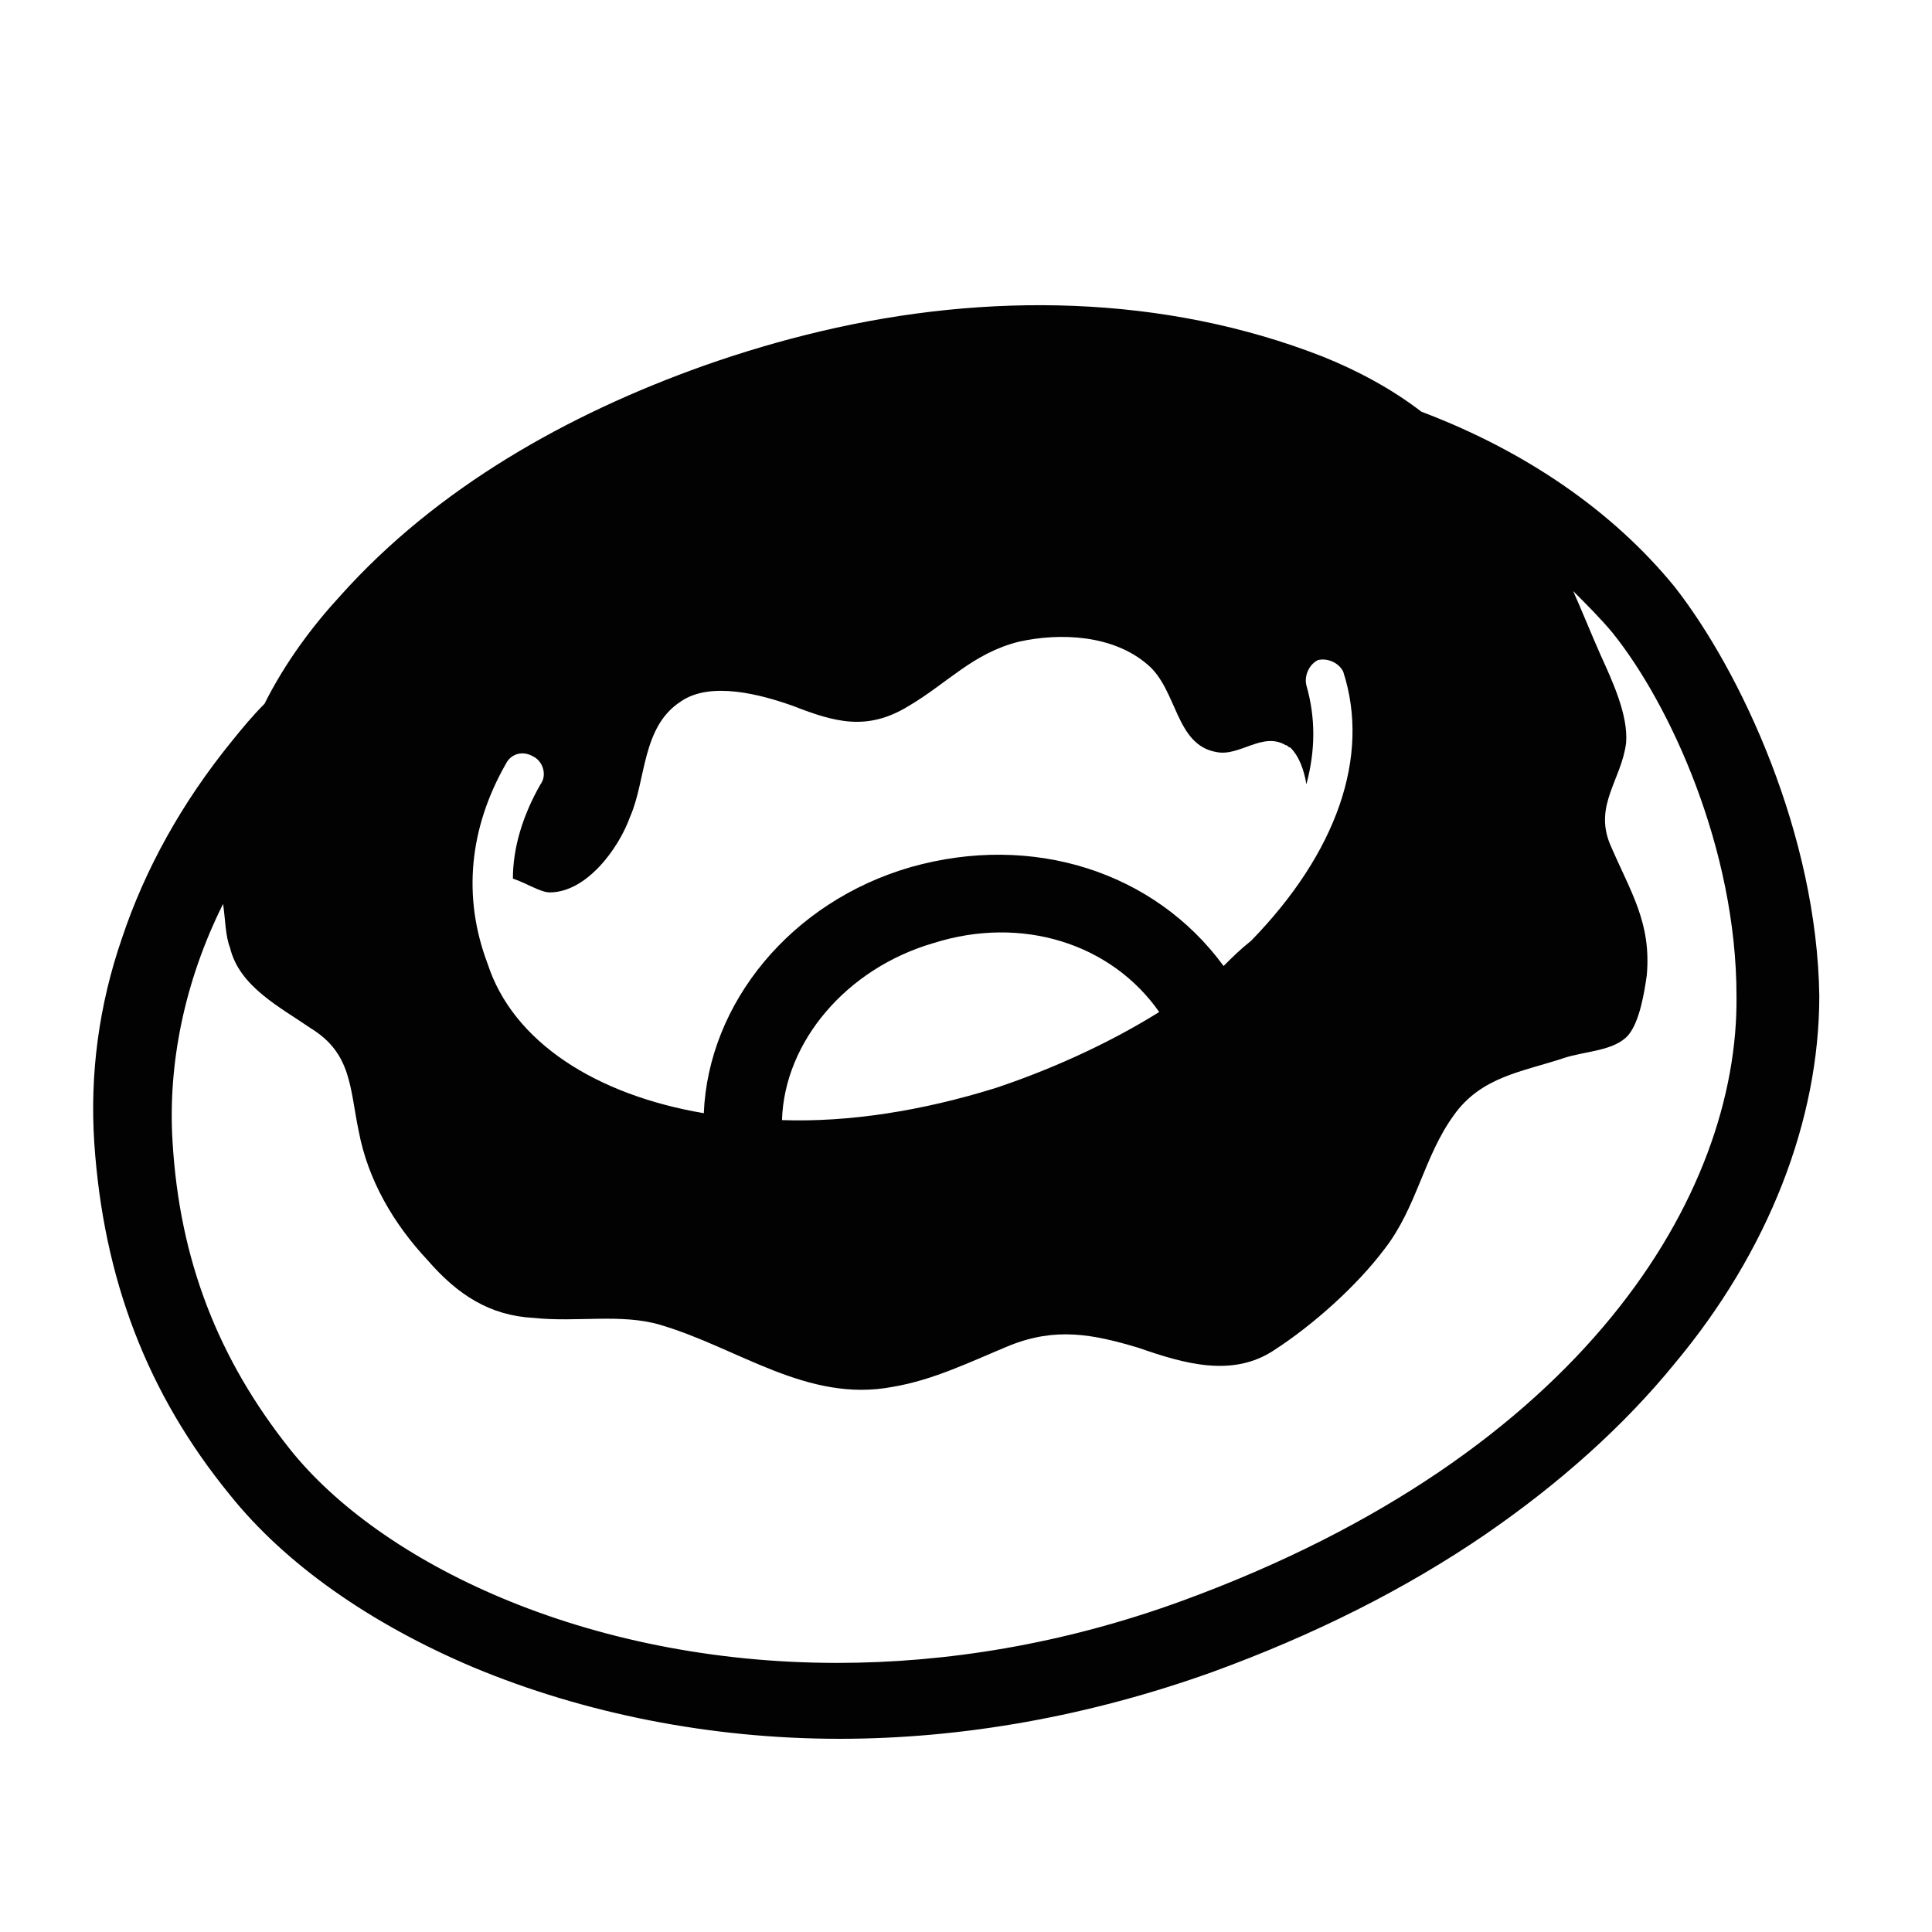 <svg xmlns="http://www.w3.org/2000/svg" width="84" height="84" viewBox="0 0 84 84"><path fill="#020202" d="M51.4 69.6c-5.2 1.9-10.3 2.7-15 2.7-11 0-19.9-4.4-23.8-9.3-3.1-3.9-4.8-8.2-5.1-13.4-.2-3.3.5-6.9 2.2-10.3.1.7.1 1.4.3 1.9.4 1.7 2.2 2.6 3.5 3.5 1.8 1.1 1.7 2.6 2.1 4.5.4 2.1 1.5 4 3 5.6 1.3 1.5 2.7 2.4 4.6 2.5 1.9.2 3.8-.2 5.5.3 3.4 1 6.4 3.4 10.1 2.7 1.8-.3 3.4-1.1 5.1-1.8 2-.8 3.6-.5 5.6.1 2 .7 4.1 1.3 5.9.1 1.7-1.1 3.6-2.8 4.8-4.4 1.4-1.8 1.7-4 3-5.8 1.2-1.7 3-1.9 4.8-2.5.9-.3 2.2-.3 2.8-1 .5-.6.7-1.9.8-2.6.2-2.3-.7-3.6-1.6-5.7-.7-1.7.5-2.8.7-4.4.1-1.2-.6-2.7-1.1-3.8-.4-.9-.8-1.9-1.2-2.8.6.6 1.2 1.2 1.7 1.8 2.5 3.1 5.4 9.4 5.4 15.8.1 8.6-6.6 19.9-24.1 26.3zm-1-25.6c-2.4 1.5-5 2.6-7.1 3.3-3.2 1-6.4 1.5-9.3 1.4.1-3.4 2.8-6.6 6.6-7.7 3.8-1.2 7.7 0 9.8 3zm2.8-2c-3-4.1-8.3-5.8-13.6-4.3-5.2 1.5-8.8 5.9-9 10.7-4.7-.8-8.3-3.1-9.4-6.5-1.1-2.9-.8-5.9.8-8.7.2-.4.7-.6 1.2-.3.4.2.6.8.3 1.2-.8 1.4-1.2 2.8-1.2 4.1.6.2 1.2.6 1.6.6 1.6 0 3-1.9 3.5-3.3.7-1.6.5-3.9 2.2-5 1.3-.9 3.5-.3 4.9.2 1.8.7 3.2 1.1 5 0 1.7-1 2.8-2.3 4.8-2.8 1.8-.4 4.1-.3 5.6 1 1.3 1.1 1.2 3.5 3 3.8 1 .2 2-.9 3-.3.1 0 .1.1.2.1.4.4.6 1 .7 1.6.4-1.5.4-2.9 0-4.3-.1-.4.1-.9.5-1.1.4-.1.9.1 1.1.5 1.2 3.7-.3 7.9-4 11.7-.5.4-.8.7-1.2 1.1zm19.6-16.5c-2.7-3.3-6.5-5.9-11-7.6-1.3-1-2.8-1.8-4.3-2.4-6.9-2.7-14.6-2.8-21.8-1.1-1.7.4-3.4.9-5.1 1.5-5.9 2.1-11.6 5.3-15.8 10-1.2 1.3-2.4 2.9-3.3 4.7-.5.5-1 1.1-1.4 1.6-2.2 2.7-3.8 5.6-4.8 8.6-1 2.9-1.4 5.9-1.2 8.9.4 5.9 2.3 10.9 5.9 15.3 2.4 3 6.1 5.6 10.6 7.5 4.8 2 10.3 3.1 15.9 3.1 5.4 0 10.9-1 16.2-2.9 4.4-1.6 8.4-3.6 11.9-6 3.2-2.2 6-4.7 8.2-7.4 4.1-4.9 6.3-10.6 6.3-16-.1-7-3.4-14.1-6.3-17.8z"/></svg>